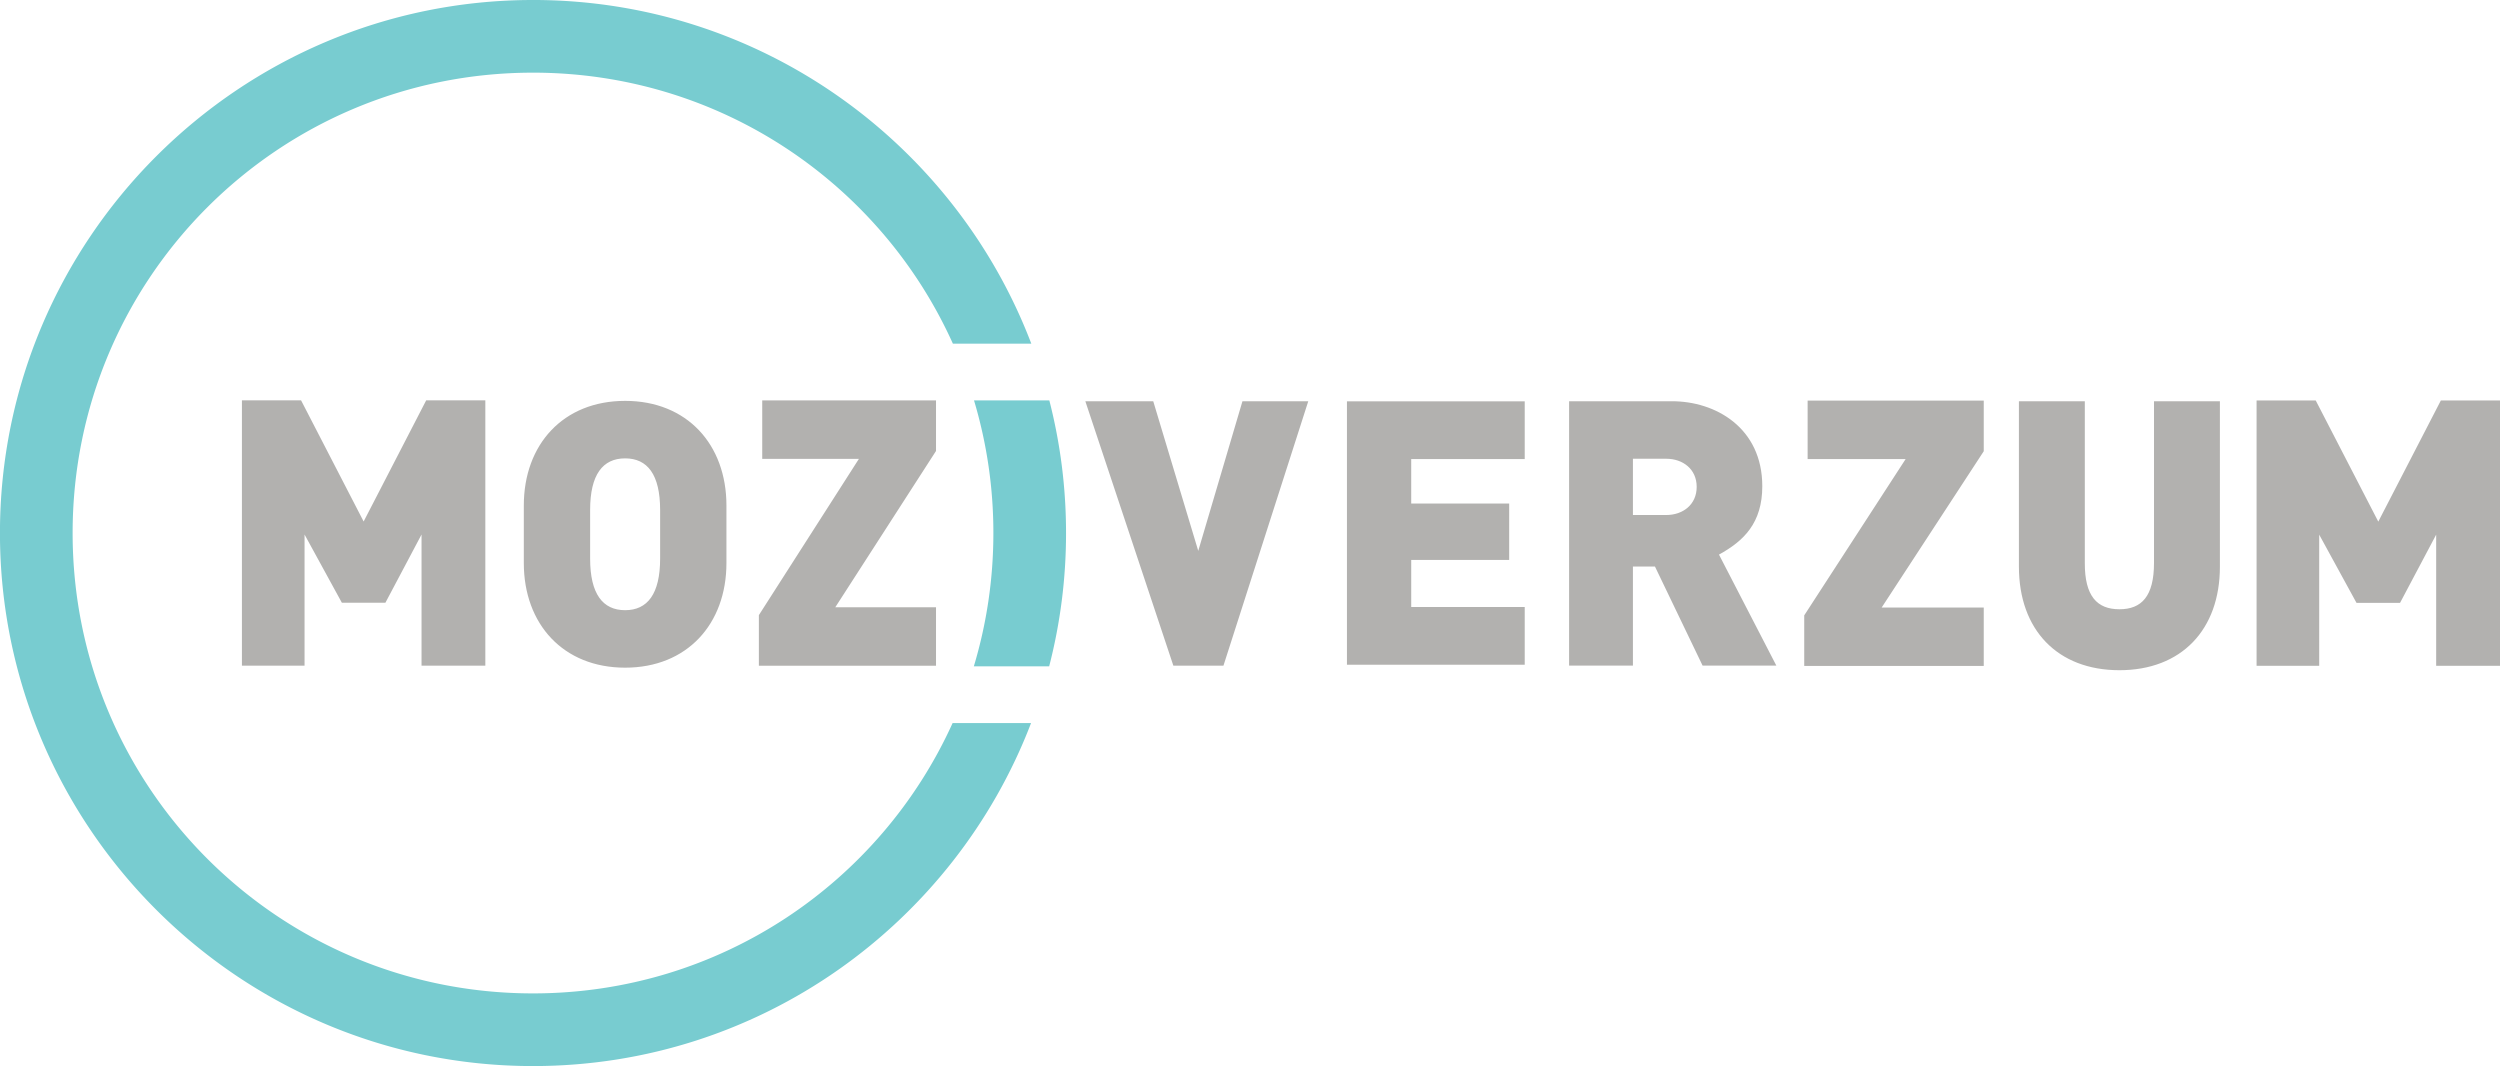 <svg width="200mm" height="322.337" viewBox="0 0 200 85.285" xmlns="http://www.w3.org/2000/svg">
    <path d="M42.64 0C19.123 0-.003 19.127-.003 42.643S19.124 85.285 42.64 85.285c18.164 0 33.708-11.41 39.844-27.44h-6.276C70.431 70.612 57.591 79.472 42.64 79.472c-20.375 0-36.83-16.454-36.83-36.829s16.455-36.83 36.83-36.83c14.972 0 27.827 8.885 33.592 21.682h6.273C76.384 11.436 60.825-.001 42.64-.001zm35.282 32.033a36.946 36.946 0 0 1 1.548 10.611c0 3.71-.548 7.29-1.564 10.665h6.027a42.584 42.584 0 0 0 1.35-10.665 42.59 42.59 0 0 0-1.336-10.611z" color="#000" fill="#78ccd0" style="font-feature-settings:normal;font-variant-alternates:normal;font-variant-caps:normal;font-variant-ligatures:normal;font-variant-numeric:normal;font-variant-position:normal;isolation:auto;mix-blend-mode:normal;shape-padding:0;text-decoration-color:#000;text-decoration-line:none;text-decoration-style:solid;text-indent:0;text-orientation:mixed;text-transform:none;white-space:normal"/>
    <path d="M27.35 48.22h3.482l2.891-5.458v10.492h5.104V32.028h-4.732l-5.004 9.692-5.005-9.692h-4.732v21.226h5.01V42.762zM50.01 32.07c-4.946 0-8.105 3.479-8.105 8.372v4.6c0 4.893 3.159 8.372 8.105 8.372s8.105-3.479 8.105-8.373v-4.599c0-4.893-3.159-8.372-8.105-8.372zm0 16.745c-1.788 0-2.8-1.297-2.8-4.127v-3.892c0-2.83 1.012-4.127 2.8-4.127 1.788 0 2.8 1.297 2.8 4.127v3.892c0 2.83-1.012 4.127-2.8 4.127zM60.71 49.21v4.047h14.171v-4.676h-8.058l8.058-12.503V32.03H60.978v4.677h7.736zM95.86 44.07l-3.6-11.968h-5.432l7.04 21.15h4.008l6.784-21.15h-5.265zM107.756 53.18h14.222v-4.62h-9.08v-3.763h7.837V40.28h-7.838v-3.554h9.081v-4.62h-14.222zM136.208 53.25h5.9l-4.59-8.883c1.989-1.091 3.465-2.529 3.465-5.47 0-4.67-3.736-6.813-7.26-6.797h-8.195v21.15h5.106v-7.926h1.763zm-5.574-12.049V36.7h2.667c1.325 0 2.434.825 2.434 2.25 0 1.426-1.109 2.251-2.434 2.251zM172.32 32.1v12.935c0 2.66-.984 3.706-2.768 3.706-1.783 0-2.778-1.047-2.767-3.706V32.1h-5.272v13.237c0 5.047 3.083 8.28 8.04 8.28 4.956 0 8.039-3.233 8.039-8.28V32.1zM144.338 49.23v4.047H158.7v-4.676h-8.166l8.166-12.503V32.05h-14.09v4.677h7.84zM188.521 48.23h3.482l2.891-5.458v10.492H200V32.038h-4.732l-5.005 9.692-5.005-9.692h-4.732v21.226h5.01V42.772z" fill="#b2b1af"/>
</svg>
